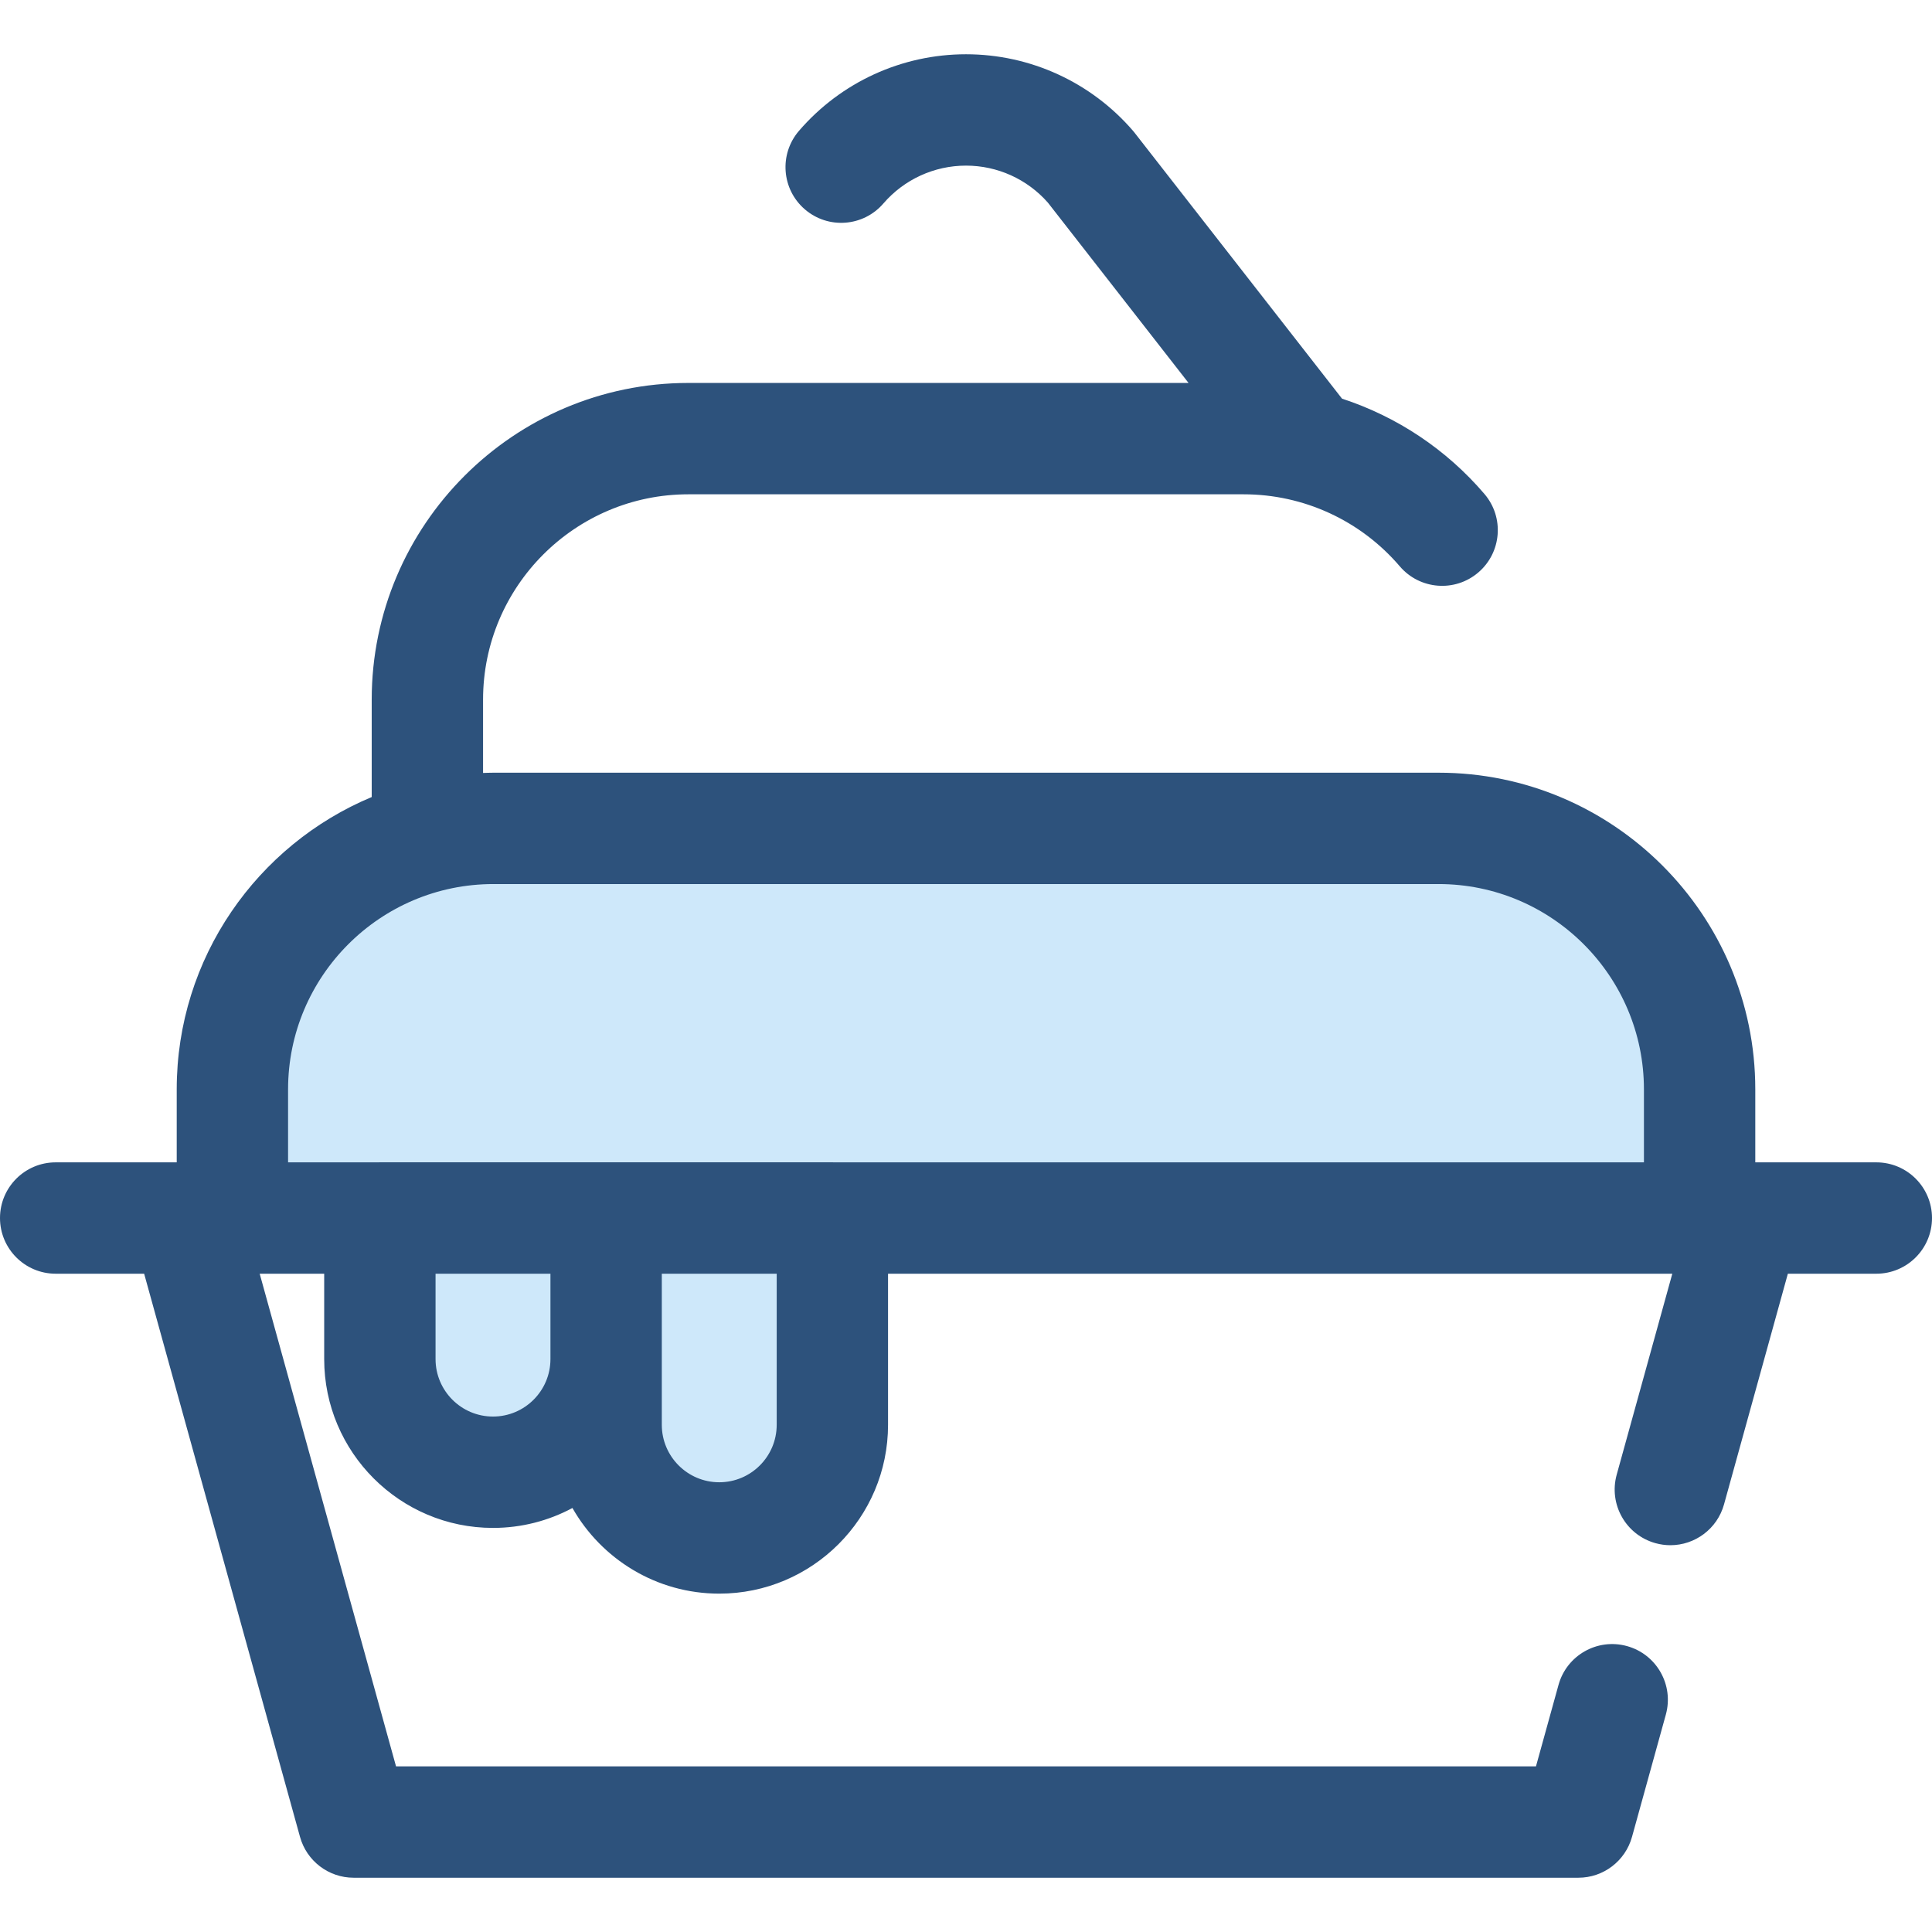 <?xml version="1.0" encoding="iso-8859-1"?>
<!-- Generator: Adobe Illustrator 19.0.0, SVG Export Plug-In . SVG Version: 6.00 Build 0)  -->
<svg version="1.1" id="Layer_1" xmlns="http://www.w3.org/2000/svg" xmlns:xlink="http://www.w3.org/1999/xlink" x="0px" y="0px"
	 viewBox="0 0 511.998 511.998" style="enable-background:new 0 0 511.998 511.998;" xml:space="preserve">
<g>
	<path style="fill:#CEE8FA;" d="M450.413,322.79H61.587v-34.099c0-38.198,30.965-69.162,69.162-69.162h250.504
		c38.198,0,69.162,30.965,69.162,69.162v34.099H450.413z"/>
	<path style="fill:#CEE8FA;" d="M190.608,407.571L190.608,407.571c16.557,0,29.979-13.422,29.979-29.979v-54.821h-59.958v54.821
		C160.629,394.15,174.051,407.571,190.608,407.571z"/>
	<path style="fill:#CEE8FA;" d="M130.649,390.155L130.649,390.155c16.557,0,29.979-13.422,29.979-29.979v-37.404H100.67v37.404
		C100.67,376.734,114.091,390.155,130.649,390.155z"/>
</g>
<path style="fill:#2D527C;" d="M497.244,308.035h-32.076v-19.343c0-46.272-37.646-83.918-83.916-83.918H130.747
	c-0.915,0-1.821,0.04-2.73,0.069v-19.44c0-30,24.407-54.407,54.407-54.407h147.15c15.936,0,31.018,6.957,41.383,19.086
	c5.296,6.196,14.608,6.926,20.804,1.632c6.196-5.294,6.926-14.608,1.632-20.804c-10.15-11.88-23.244-20.525-37.742-25.263
	l-54.938-70.425c-0.149-0.19-0.3-0.376-0.457-0.558C289.148,21.775,273.016,14.381,256,14.381s-33.148,7.394-44.256,20.283
	c-5.319,6.174-4.629,15.49,1.545,20.811c6.175,5.321,15.492,4.627,20.811-1.545c5.498-6.379,13.481-10.038,21.902-10.038
	c8.313,0,16.2,3.566,21.689,9.795l37.286,47.798H182.426c-46.272,0-83.918,37.646-83.918,83.918v25.821
	c-30.314,12.665-51.675,42.614-51.675,77.468v19.343H14.756C6.608,308.035,0,314.642,0,322.79c0,8.148,6.608,14.756,14.756,14.756
	h23.444l41.307,149.251c1.769,6.394,7.589,10.82,14.221,10.82h324.547c6.634,0,12.451-4.427,14.221-10.82l8.968-32.408
	c2.173-7.853-2.43-15.983-10.286-18.157c-7.859-2.178-15.983,2.43-18.157,10.286l-5.975,21.587H104.953L68.82,337.546h17.094v22.631
	c0,24.667,20.069,44.734,44.734,44.734c7.608,0,14.775-1.914,21.053-5.278c7.699,13.538,22.248,22.696,38.904,22.696
	c24.667,0,44.734-20.069,44.734-44.734v-40.048h207.838L428.441,390.8c-2.173,7.853,2.43,15.983,10.286,18.157
	c1.318,0.364,2.641,0.539,3.944,0.539c6.469,0,12.404-4.286,14.213-10.825l16.916-61.125h23.444c8.148,0,14.756-6.608,14.756-14.756
	C511.998,314.642,505.394,308.035,497.244,308.035z M130.649,375.4c-8.394,0-15.223-6.829-15.223-15.223v-22.631h30.448v22.631
	C145.872,368.571,139.043,375.4,130.649,375.4z M205.831,377.592c0,8.394-6.829,15.223-15.223,15.223
	c-8.394,0-15.223-6.829-15.223-15.223v-17.417v-22.631h30.448v40.048H205.831z M220.959,308.035
	c-0.124-0.003-0.246-0.019-0.37-0.019h-59.959H100.67c-0.125,0-0.246,0.016-0.37,0.019H76.342v-19.343
	c0-30,24.406-54.407,54.405-54.407h250.505c30,0,54.405,24.407,54.405,54.407v19.343L220.959,308.035L220.959,308.035z"/>
<g>
</g>
<g>
</g>
<g>
</g>
<g>
</g>
<g>
</g>
<g>
</g>
<g>
</g>
<g>
</g>
<g>
</g>
<g>
</g>
<g>
</g>
<g>
</g>
<g>
</g>
<g>
</g>
<g>
</g>
</svg>

